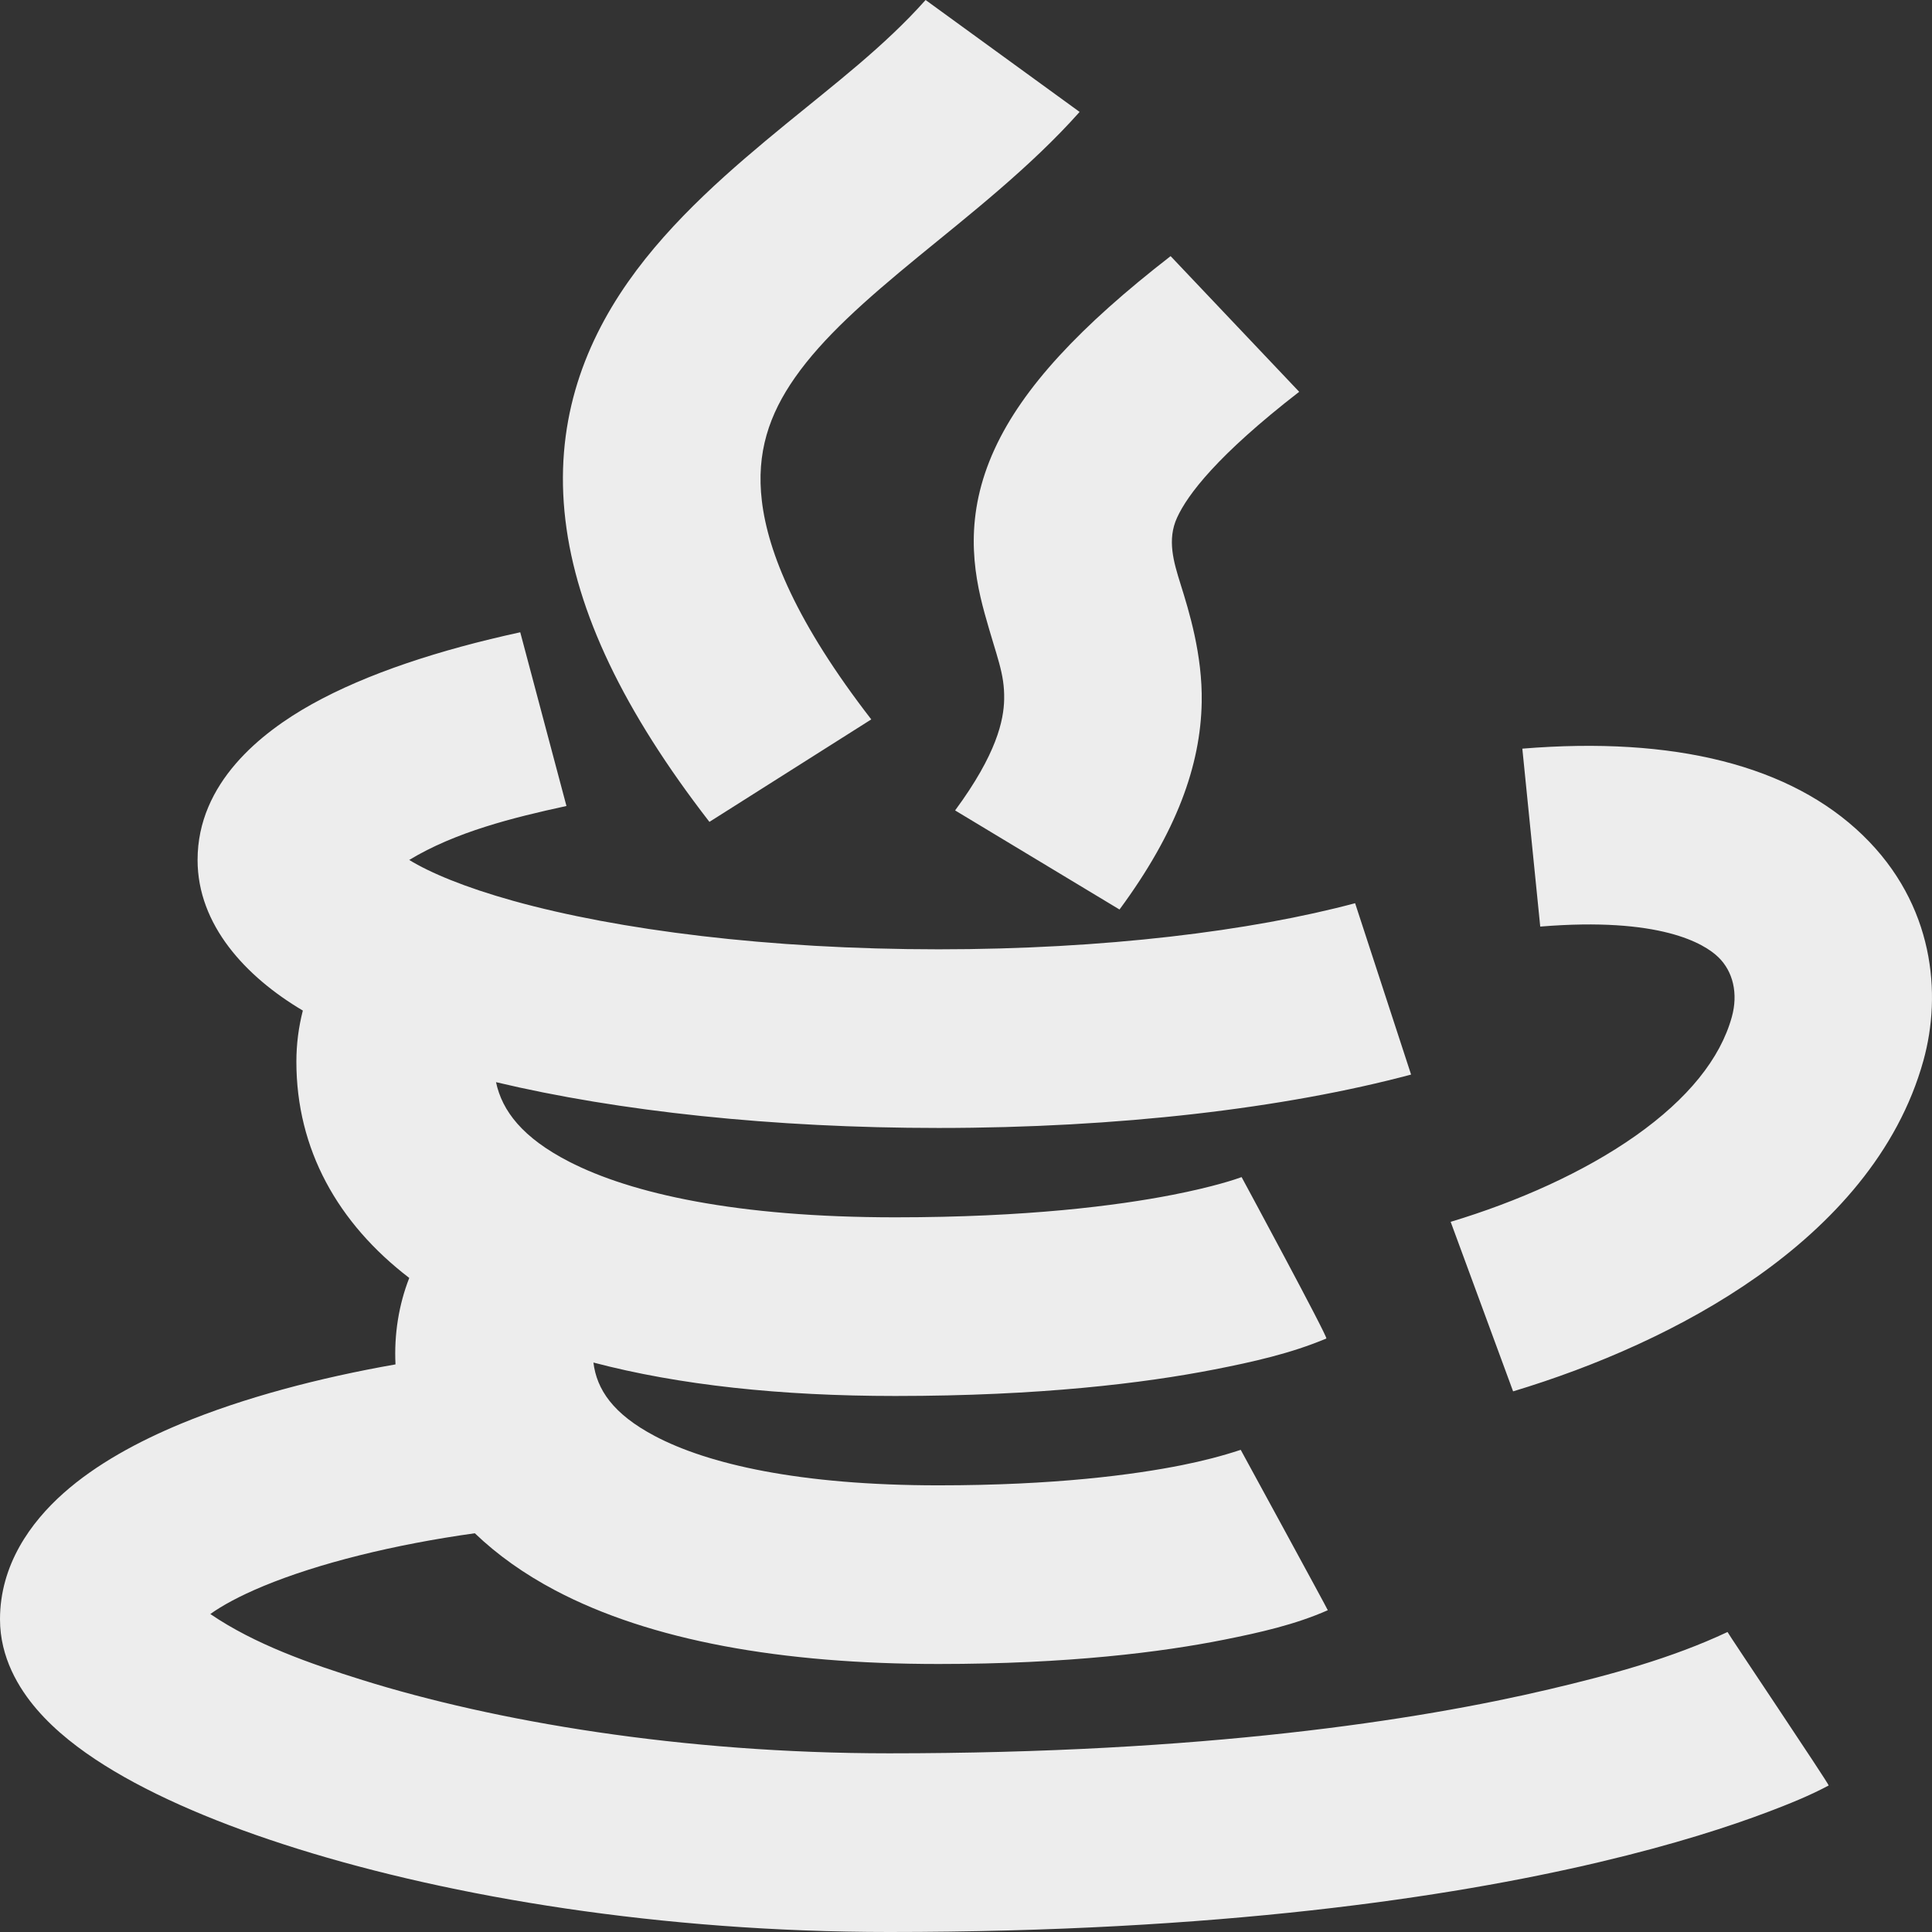 <svg width="72" height="72" viewBox="0 0 72 72" fill="none" xmlns="http://www.w3.org/2000/svg">
<rect x="0" y="0" width="72" height="72" fill="#333333" stroke="none"/>
<path id="Java" d="M32.47 26.81C29.675 23.2 28.621 20.58 28.393 18.673C28.177 16.872 28.663 15.445 29.628 14.068C30.67 12.581 32.233 11.197 34.223 9.564C36.082 8.038 38.409 6.225 40.234 4.171L34.494 0C32.963 1.723 31.078 3.153 29.274 4.634C27.308 6.248 25.044 8.169 23.407 10.505C21.693 12.952 20.649 15.868 21.072 19.391C21.482 22.808 23.236 26.493 26.438 30.629L32.47 26.81ZM37.072 16.723C38.12 14.447 40.246 12.165 43.625 9.545L48.417 14.601C45.354 16.975 44.258 18.438 43.869 19.284C43.485 20.115 43.739 20.945 43.997 21.772C44.305 22.757 44.817 24.399 44.784 26.174C44.741 28.523 43.851 31.007 41.721 33.895L35.594 30.202C37.147 28.096 37.407 26.836 37.422 26.063C37.44 25.081 37.156 24.529 36.697 22.869C36.257 21.276 35.924 19.215 37.072 16.723ZM15.25 32.048C16.977 31.003 19.114 30.471 21.11 30.037L19.388 23.563C16.395 24.214 13.677 25.097 11.613 26.248C9.735 27.297 7.363 29.172 7.363 32.048C7.363 34.466 9.152 36.397 11.286 37.661C11.13 38.27 11.045 38.906 11.045 39.565C11.045 42.829 12.584 45.581 15.252 47.625C14.861 48.621 14.683 49.733 14.739 50.847C11.877 51.349 9.083 52.089 6.75 53.055C5.158 53.715 3.59 54.559 2.367 55.645C1.137 56.738 0 58.321 0 60.347C0 61.769 0.694 62.917 1.376 63.708C2.072 64.516 2.967 65.204 3.896 65.787C5.759 66.957 8.256 68.014 11.107 68.904C16.844 70.696 24.615 72 33.135 72C45.386 72 53.984 70.722 59.606 69.395C62.417 68.732 64.48 68.058 65.88 67.528C66.652 67.236 67.427 66.926 68.149 66.54C68.189 66.519 64.363 60.83 64.38 60.82C62.3 61.799 60.006 62.42 57.748 62.952C52.786 64.123 44.816 65.341 33.135 65.341C25.389 65.341 18.433 64.148 13.51 62.611C11.555 62 9.506 61.286 7.838 60.15C8.263 59.846 8.909 59.485 9.818 59.108C11.872 58.257 14.688 57.559 17.695 57.14C18.538 57.949 19.545 58.663 20.695 59.27C24.249 61.145 29.132 62.012 34.976 62.012C39.799 62.012 43.289 61.573 45.647 61.101C46.955 60.839 48.273 60.543 49.483 60.008C49.495 60.003 46.238 54.031 46.238 54.031C45.525 54.267 44.797 54.451 44.054 54.6C42.257 54.96 39.303 55.354 34.976 55.354C29.775 55.354 26.374 54.557 24.406 53.518C22.839 52.692 22.238 51.776 22.115 50.778C25.31 51.619 29.094 52.024 33.365 52.024C38.754 52.024 42.64 51.547 45.251 51.037C46.671 50.759 48.107 50.44 49.429 49.882C49.504 49.85 46.271 43.867 46.271 43.867C46.069 43.942 45.245 44.225 43.697 44.528C41.633 44.931 38.271 45.366 33.365 45.366C27.463 45.366 23.53 44.486 21.207 43.291C19.473 42.399 18.712 41.4 18.485 40.329C23.049 41.416 28.809 42.036 34.976 42.036C41.665 42.036 47.868 41.306 52.587 40.046L50.501 33.66C46.62 34.697 41.148 35.378 34.976 35.378C28.63 35.378 23.029 34.657 19.137 33.575C17.3 33.063 16.023 32.52 15.25 32.048ZM57.4 34.531C61.863 34.164 63.508 35.158 64.039 35.673C64.588 36.205 64.781 37.029 64.54 37.899C64.112 39.446 62.91 40.946 60.957 42.324C59.011 43.697 56.538 44.788 54.062 45.534L56.389 51.852C59.436 50.933 62.716 49.529 65.487 47.574C68.251 45.623 70.731 42.962 71.683 39.514C72.363 37.056 72.095 33.719 69.423 31.129C66.732 28.522 62.394 27.435 56.733 27.9L57.4 34.531Z" fill="#EDEDED"/>
</svg>

